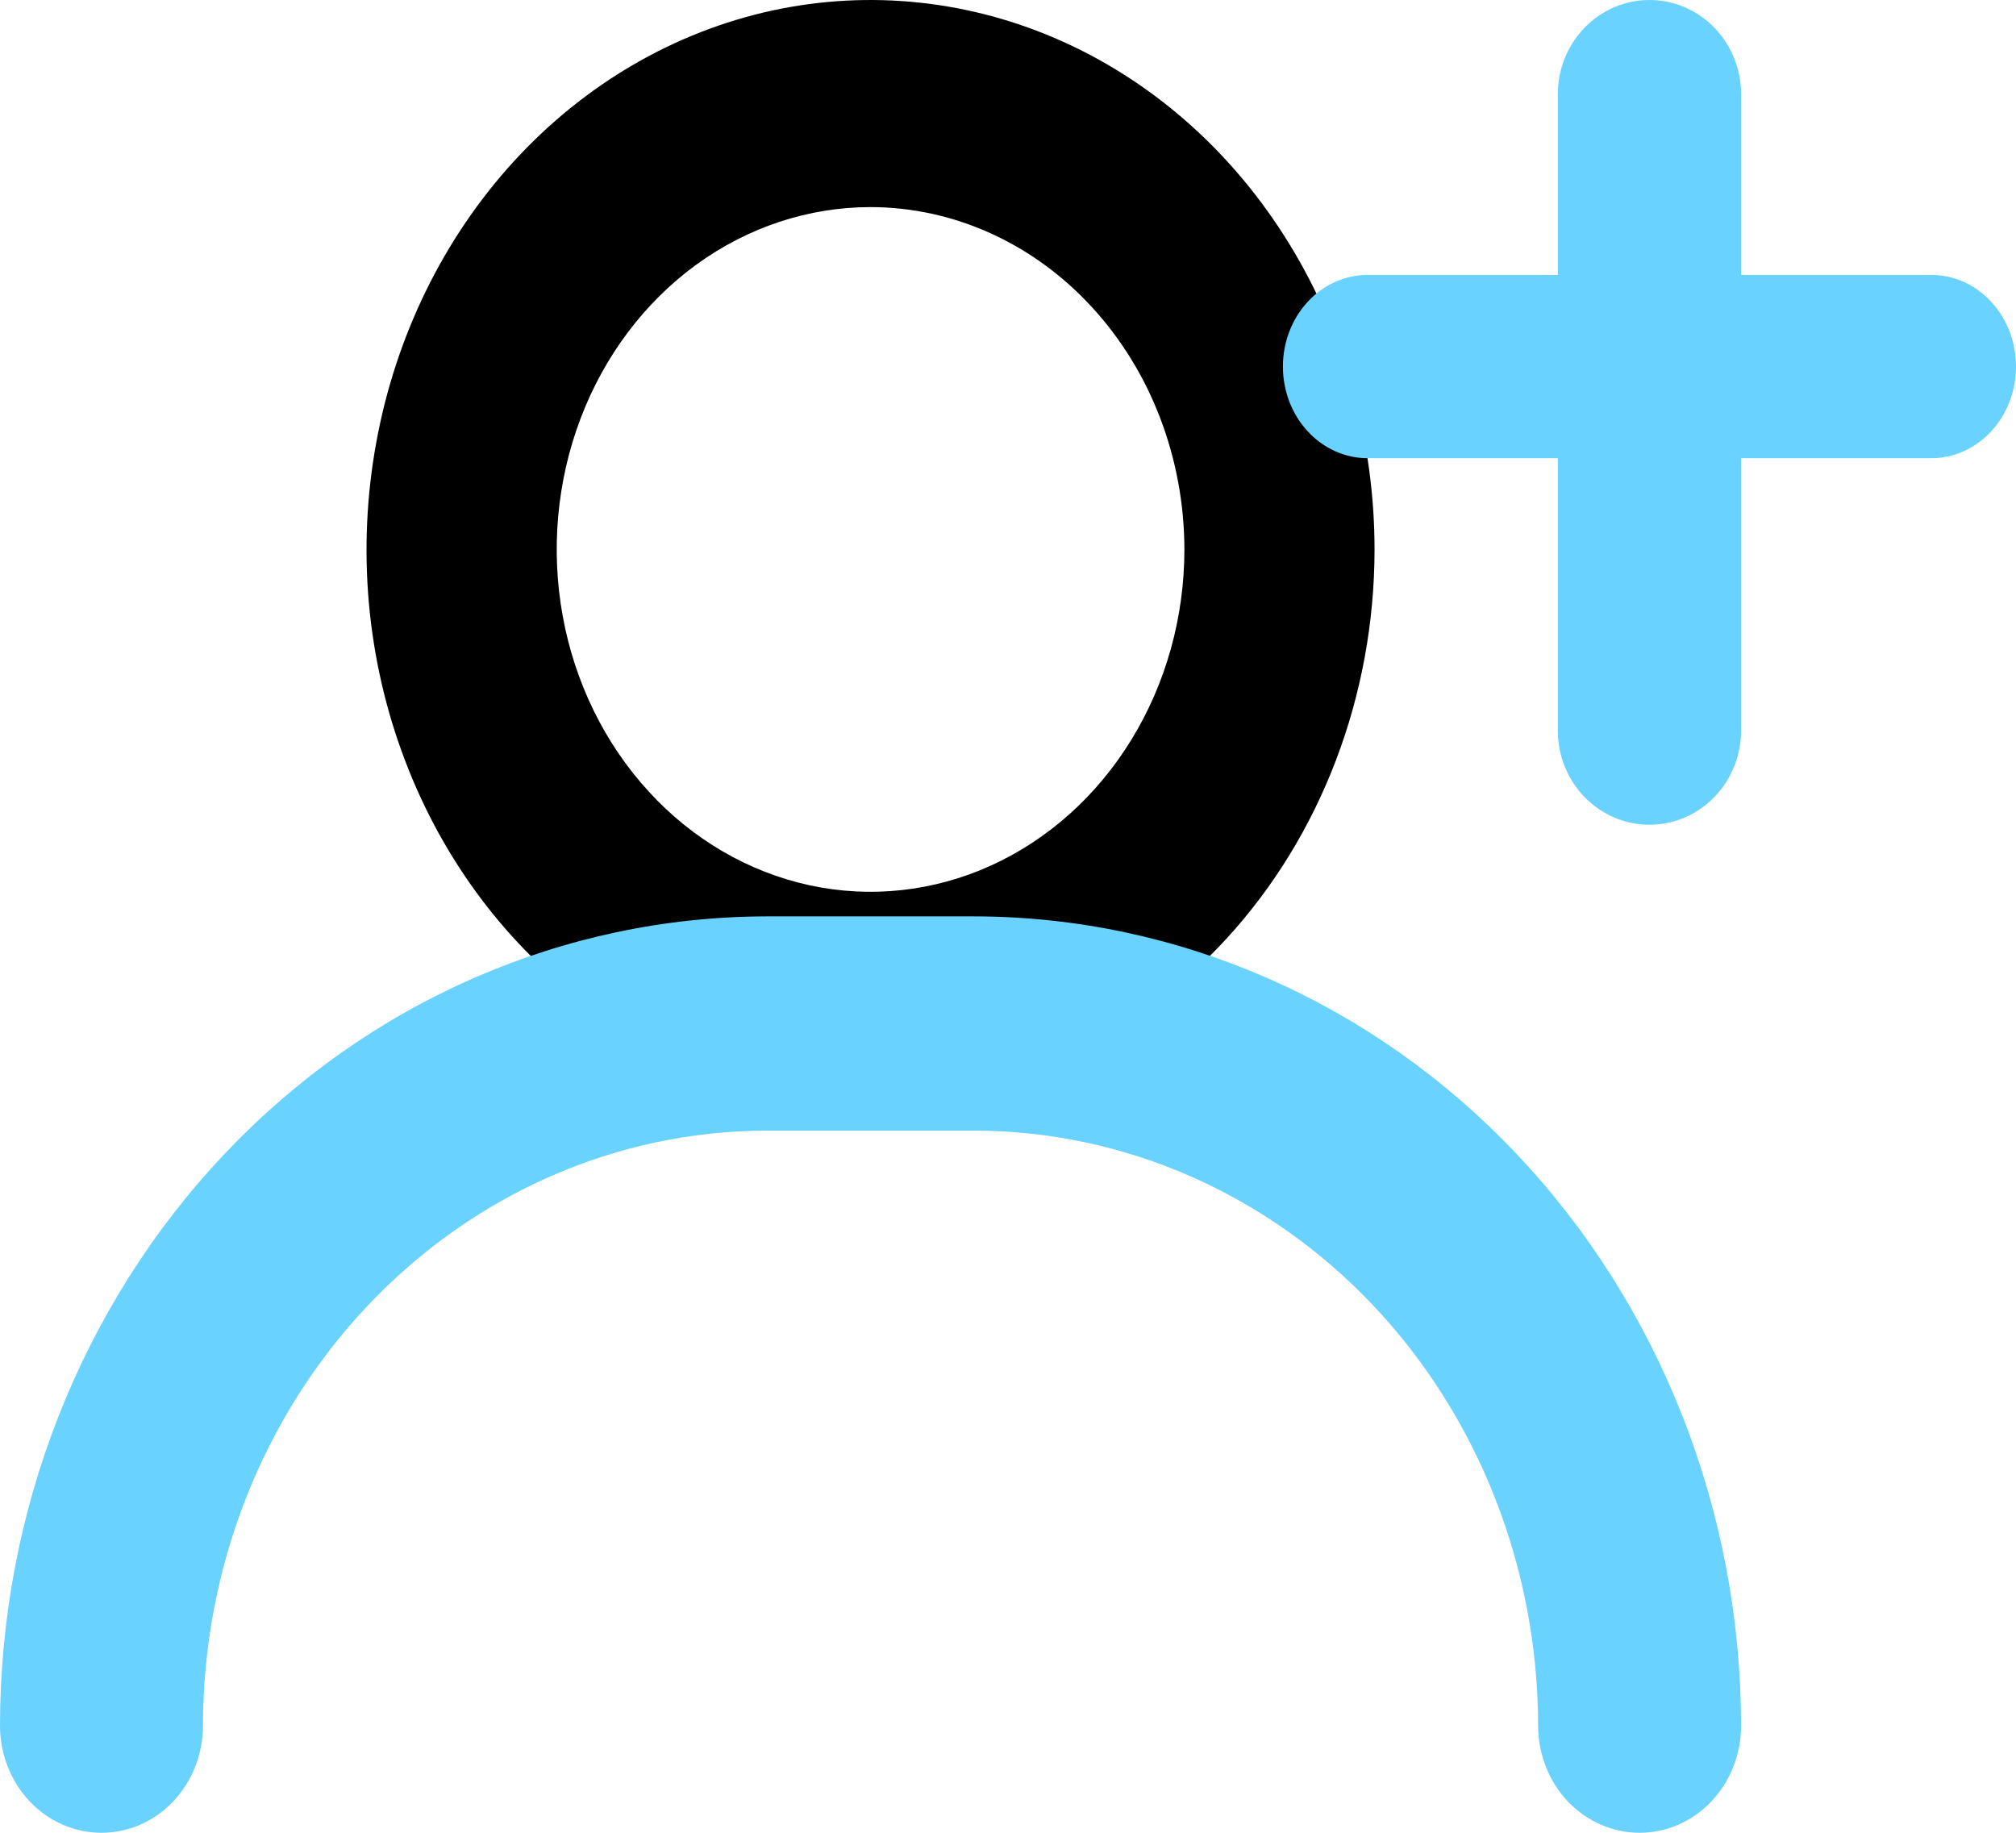 <svg width="22" height="20" viewBox="0 0 22 20" fill="none" xmlns="http://www.w3.org/2000/svg">
<path d="M9.5 12C8.412 12 7.349 11.648 6.444 10.989C5.54 10.329 4.835 9.392 4.419 8.296C4.002 7.2 3.893 5.993 4.106 4.829C4.318 3.666 4.842 2.596 5.611 1.757C6.38 0.918 7.36 0.347 8.427 0.115C9.494 -0.116 10.6 0.003 11.605 0.457C12.61 0.911 13.469 1.68 14.073 2.667C14.677 3.653 15 4.813 15 6C14.998 7.591 14.418 9.115 13.387 10.24C12.356 11.365 10.958 11.998 9.5 12ZM9.5 2.26C8.823 2.26 8.161 2.479 7.597 2.889C7.034 3.3 6.595 3.883 6.336 4.566C6.077 5.248 6.009 6 6.141 6.724C6.273 7.449 6.6 8.115 7.079 8.637C7.557 9.16 8.168 9.515 8.832 9.66C9.496 9.804 10.185 9.73 10.81 9.447C11.436 9.164 11.971 8.685 12.347 8.071C12.724 7.457 12.925 6.734 12.925 5.995C12.923 5.005 12.562 4.056 11.92 3.356C11.278 2.655 10.408 2.261 9.5 2.26Z" fill="black"/>
<path d="M17.892 20C17.599 20 17.317 19.877 17.109 19.658C16.901 19.438 16.785 19.141 16.785 18.831C16.783 17.11 16.134 15.459 14.982 14.242C13.829 13.025 12.265 12.34 10.635 12.338H8.365C6.734 12.34 5.171 13.025 4.018 14.242C2.865 15.459 2.216 17.11 2.215 18.831C2.215 19.141 2.098 19.438 1.89 19.658C1.683 19.877 1.401 20 1.107 20C0.814 20 0.532 19.877 0.324 19.658C0.117 19.438 0 19.141 0 18.831C0.002 16.49 0.885 14.245 2.453 12.589C4.021 10.934 6.147 10.003 8.365 10H10.635C12.853 10.003 14.979 10.934 16.547 12.589C18.115 14.245 18.997 16.49 19 18.831C19 19.141 18.883 19.438 18.676 19.658C18.468 19.877 18.186 20 17.892 20Z" fill="#69D2FF"/>
<path d="M18 9C17.735 9 17.48 8.892 17.293 8.699C17.105 8.506 17 8.245 17 7.972V1.028C17 0.755 17.105 0.494 17.293 0.301C17.48 0.108 17.735 0 18 0C18.265 0 18.52 0.108 18.707 0.301C18.895 0.494 19 0.755 19 1.028V7.972C19 8.245 18.895 8.506 18.707 8.699C18.52 8.892 18.265 9 18 9Z" fill="#69D2FF"/>
<path d="M21.076 5H14.924C14.679 5 14.444 4.895 14.271 4.707C14.097 4.52 14 4.265 14 4C14 3.735 14.097 3.48 14.271 3.293C14.444 3.105 14.679 3 14.924 3H21.076C21.321 3 21.556 3.105 21.729 3.293C21.903 3.48 22 3.735 22 4C22 4.265 21.903 4.52 21.729 4.707C21.556 4.895 21.321 5 21.076 5Z" fill="#69D2FF"/>
</svg>
